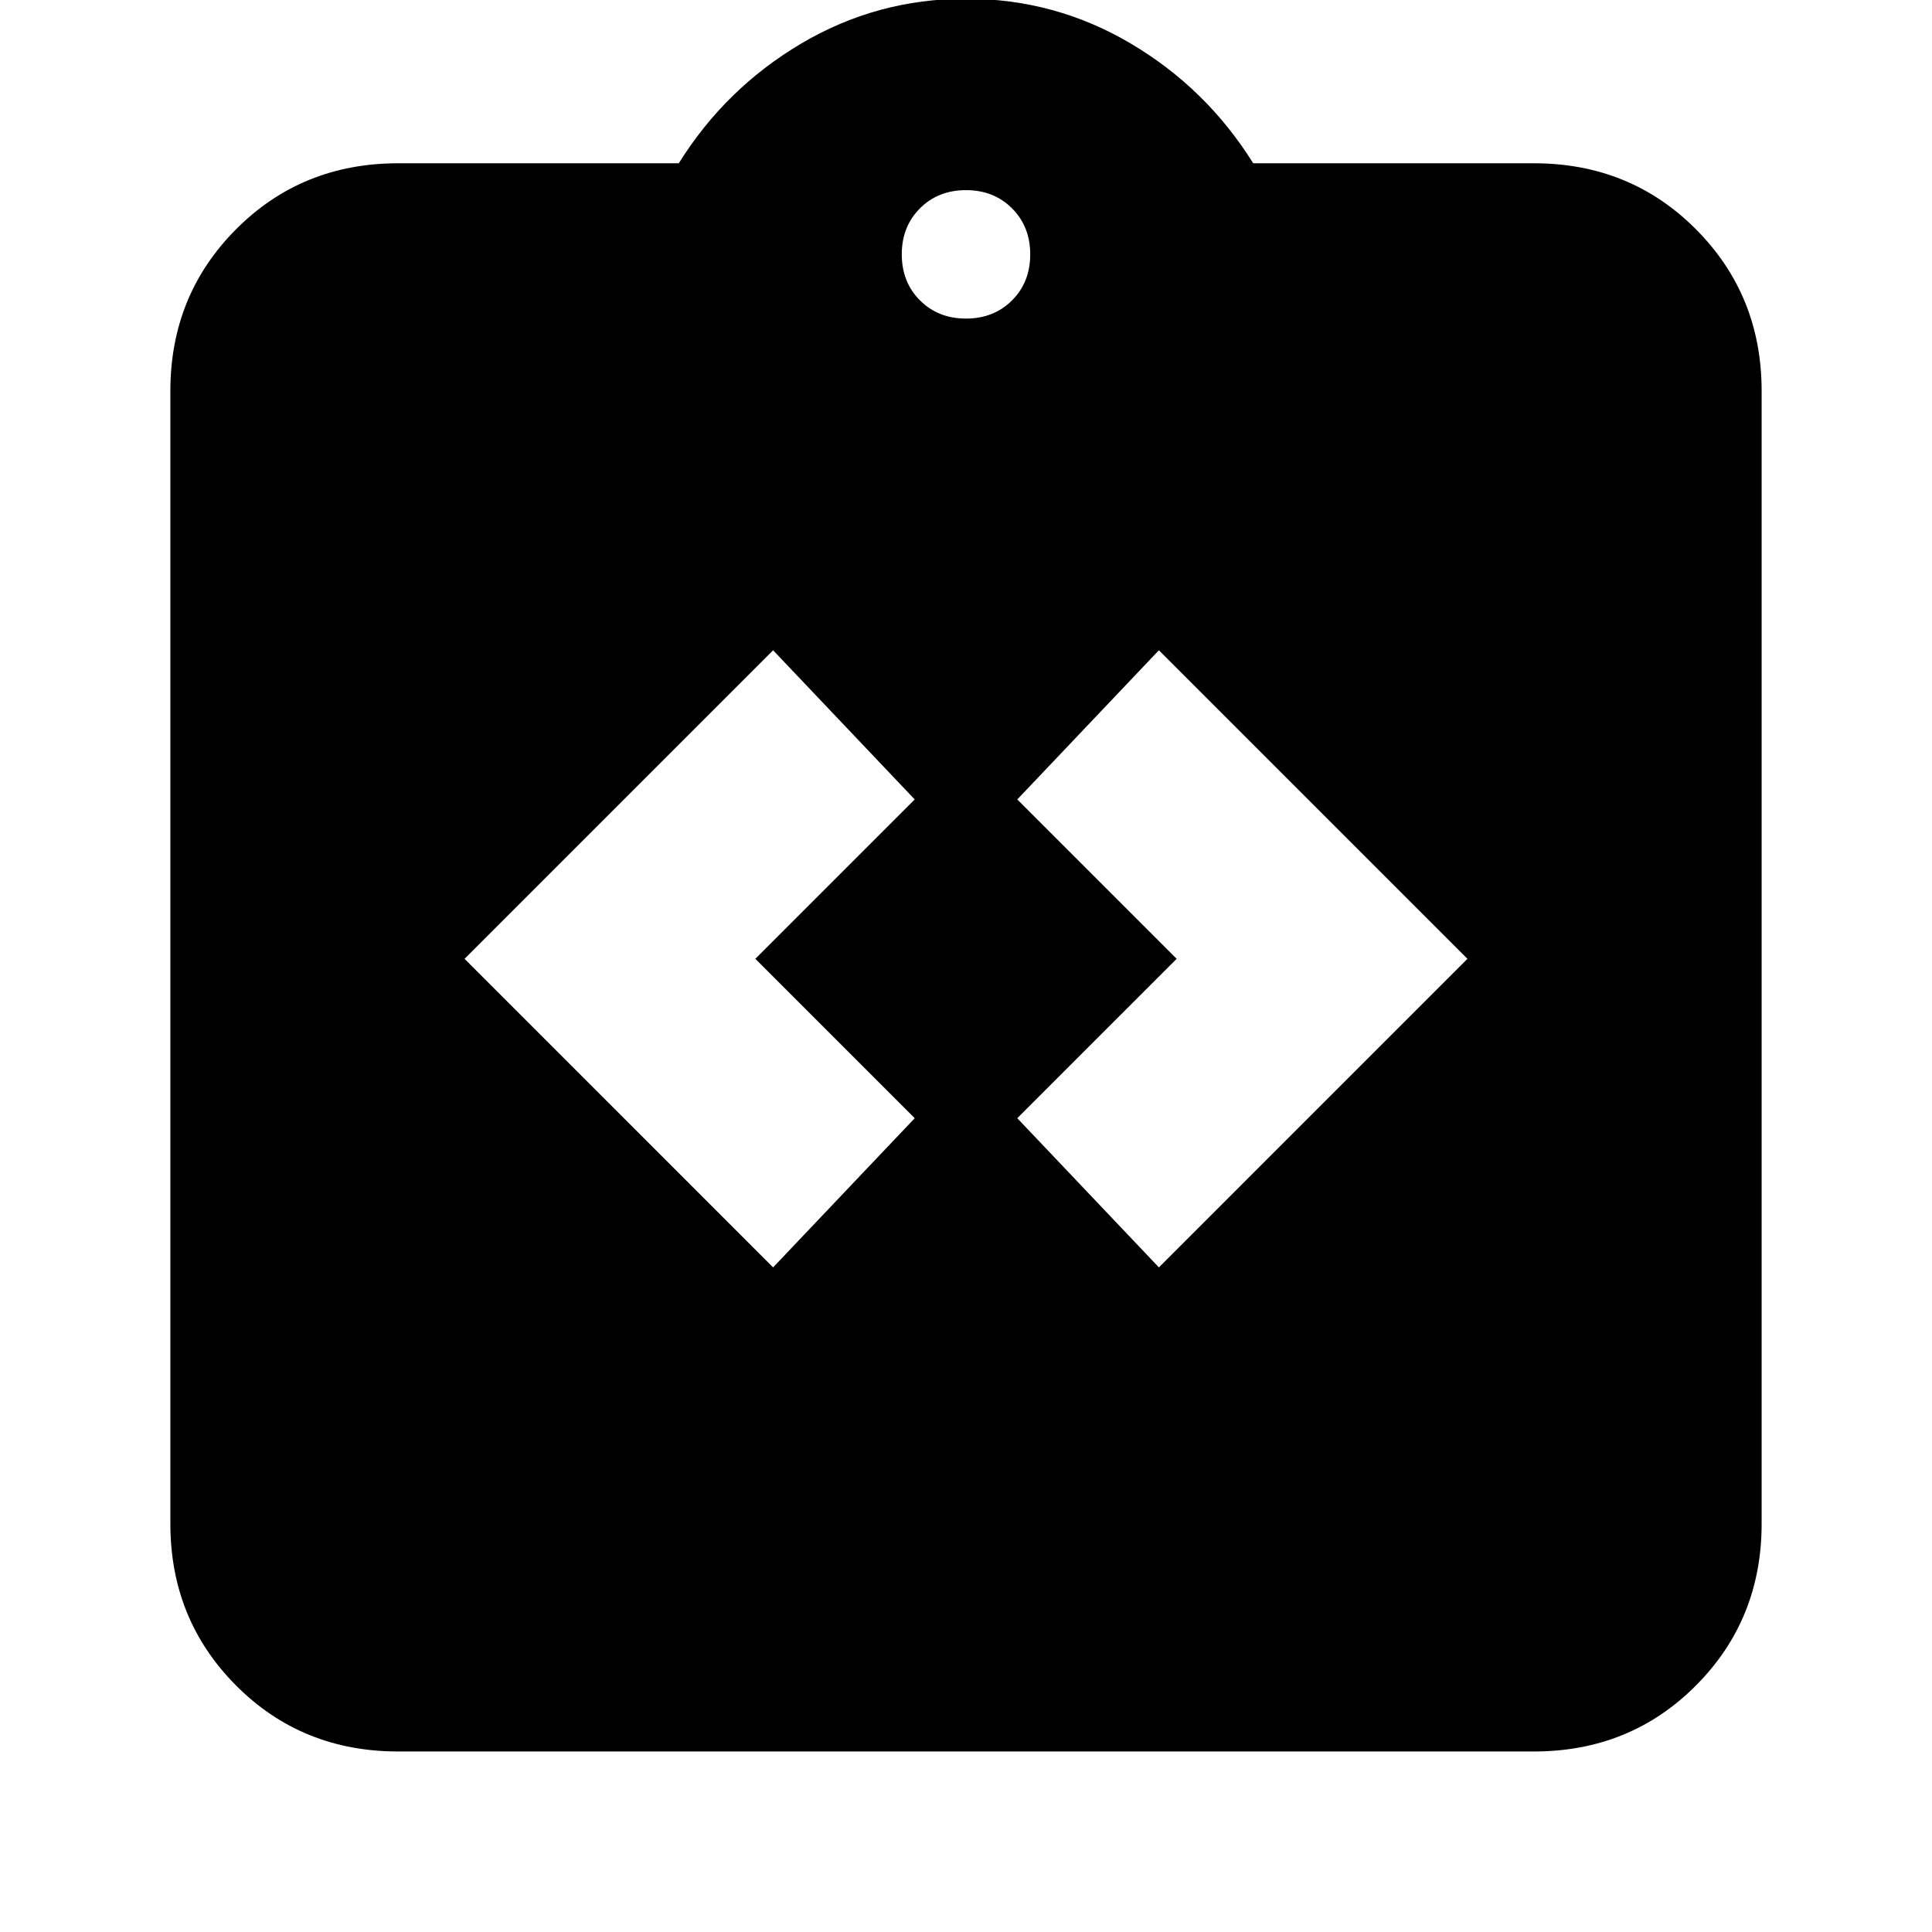<svg xmlns="http://www.w3.org/2000/svg" height="24" viewBox="0 -960 960 960" width="24"><path d="m384.15-330.24 70.37-74.13-79.19-79.2 79.19-79.19-70.37-74.13-153.32 153.32 153.32 153.33Zm191.7 0 153.32-153.33-153.32-153.32-70.37 74.13 79.19 79.19-79.19 79.2 70.37 74.13ZM197.83-89.7q-47.87 0-80.52-32.77-32.66-32.78-32.66-80.4V-765.7q0-47.62 32.66-80.39 32.65-32.78 80.52-32.78h139.45q23.24-37.24 60.86-59.5 37.62-22.26 81.86-22.26t81.86 22.26q37.62 22.26 60.86 59.5h139.45q47.87 0 80.52 32.78 32.66 32.77 32.66 80.39v562.83q0 47.62-32.66 80.4-32.65 32.77-80.52 32.77H197.83ZM480-801.7q13.83 0 22.87-9.04 9.04-9.04 9.04-22.87 0-13.83-9.04-22.87-9.04-9.04-22.87-9.04-13.83 0-22.87 9.04-9.04 9.04-9.04 22.87 0 13.83 9.04 22.87 9.04 9.04 22.87 9.04Z"/></svg>